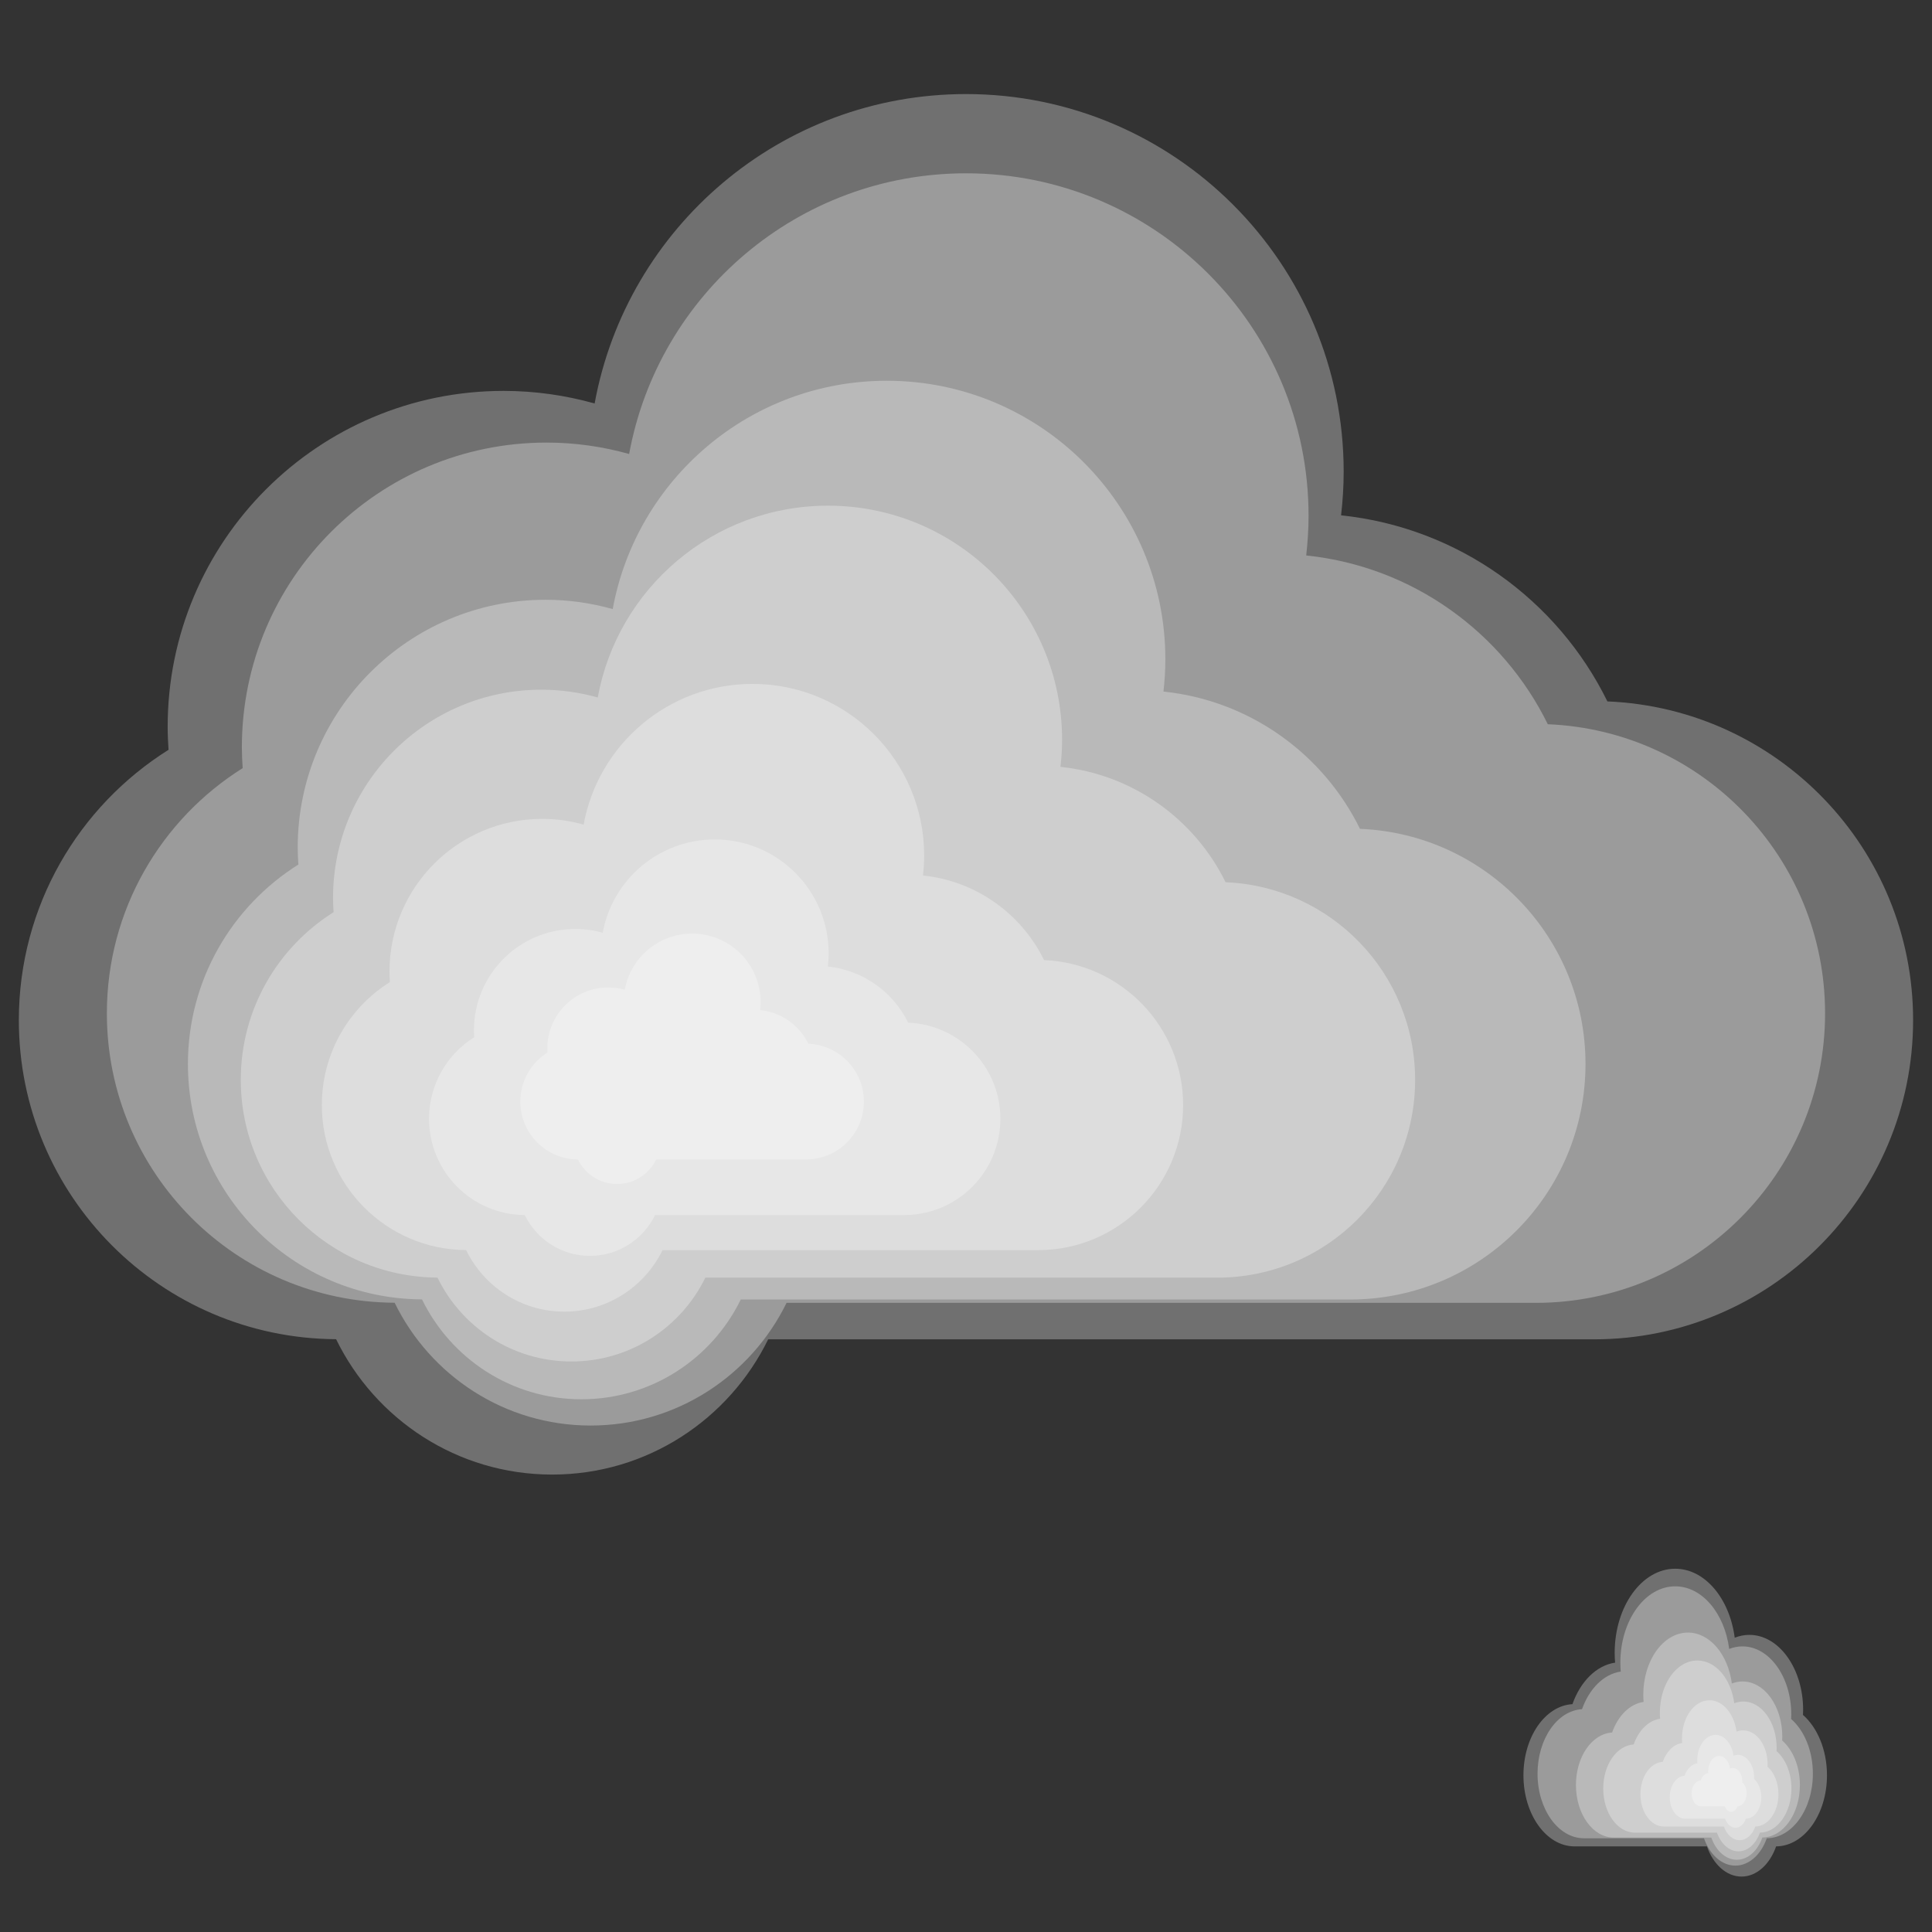 <?xml version="1.0" encoding="utf-8"?>
<!-- Generator: Adobe Illustrator 16.0.0, SVG Export Plug-In . SVG Version: 6.00 Build 0)  -->
<!DOCTYPE svg PUBLIC "-//W3C//DTD SVG 1.1//EN" "http://www.w3.org/Graphics/SVG/1.1/DTD/svg11.dtd">
<svg version="1.1" id="Layer_1" xmlns="http://www.w3.org/2000/svg" xmlns:xlink="http://www.w3.org/1999/xlink" x="0px" y="0px"
	 width="64px" height="64px" viewBox="0 0 64 64" enable-background="new 0 0 64 64" xml:space="preserve">
<rect x="0" y="0" width="64" height="64" fill="#333333" stroke="none"/>
<path opacity="0.3" fill="#FFFFFF" enable-background="new    " d="M53.247,23.235c-1.648-3.356-4.937-5.759-8.822-6.164
	c0.054-0.475,0.086-0.956,0.086-1.444c0-6.909-5.603-12.511-12.51-12.511c-6.136,0-11.238,4.42-12.303,10.25
	c-0.958-0.269-1.97-0.417-3.016-0.417c-6.146,0-11.128,4.983-11.128,11.128c0,0.256,0.012,0.509,0.029,0.761
	c-2.978,1.869-4.959,5.181-4.959,8.957c0,5.818,4.7,10.535,10.51,10.568c1.293,2.652,4.008,4.484,7.157,4.484
	c3.148,0,5.861-1.832,7.156-4.48h27.357c5.837,0,10.57-4.732,10.57-10.572C63.375,28.104,58.881,23.467,53.247,23.235z"/>
<path opacity="0.3" fill="#FFFFFF" enable-background="new    " d="M51.273,23.991c-1.495-3.045-4.479-5.225-8.003-5.591
	c0.048-0.431,0.078-0.868,0.078-1.311c0-6.267-5.082-11.348-11.347-11.348c-5.566,0-10.193,4.01-11.16,9.298
	c-0.869-0.244-1.787-0.378-2.735-0.378c-5.575,0-10.094,4.521-10.094,10.094c0,0.232,0.011,0.462,0.027,0.69
	c-2.701,1.695-4.499,4.699-4.499,8.124c0,5.279,4.263,9.557,9.533,9.586c1.173,2.406,3.636,4.068,6.492,4.068
	c2.855,0,5.316-1.662,6.491-4.064h24.814c5.296,0,9.588-4.293,9.588-9.59C60.459,28.407,56.383,24.2,51.273,23.991z"/>
<path opacity="0.3" fill="#FFFFFF" enable-background="new    " d="M45.051,27.456c-1.216-2.477-3.644-4.25-6.51-4.547
	c0.04-0.351,0.063-0.707,0.063-1.066c0-5.097-4.133-9.23-9.229-9.23c-4.528,0-8.292,3.261-9.078,7.563
	c-0.707-0.198-1.453-0.308-2.225-0.308c-4.535,0-8.21,3.677-8.21,8.21c0,0.189,0.009,0.375,0.022,0.561
	c-2.197,1.38-3.659,3.822-3.659,6.608c0,4.293,3.467,7.773,7.754,7.797c0.954,1.957,2.957,3.309,5.28,3.309s4.325-1.35,5.28-3.305
	h20.184c4.308,0,7.799-3.492,7.799-7.801C52.522,31.047,49.206,27.626,45.051,27.456z"/>
<path opacity="0.3" fill="#FFFFFF" enable-background="new    " d="M40.599,29.225c-1.021-2.081-3.062-3.572-5.47-3.822
	c0.034-0.294,0.054-0.594,0.054-0.896c0-4.283-3.472-7.756-7.755-7.756c-3.805,0-6.967,2.74-7.627,6.354
	c-0.594-0.167-1.221-0.258-1.87-0.258c-3.811,0-6.899,3.09-6.899,6.899c0,0.158,0.008,0.315,0.019,0.471
	c-1.846,1.16-3.075,3.212-3.075,5.554c0,3.605,2.914,6.529,6.516,6.551c0.802,1.645,2.485,2.779,4.437,2.779
	s3.634-1.135,4.436-2.777h16.96c3.619,0,6.553-2.934,6.553-6.553C46.877,32.243,44.09,29.368,40.599,29.225z"/>
<path opacity="0.3" fill="#FFFFFF" enable-background="new    " d="M34.587,31.804c-0.748-1.527-2.245-2.619-4.012-2.803
	c0.025-0.217,0.04-0.436,0.04-0.658c0-3.141-2.547-5.688-5.688-5.688c-2.791,0-5.11,2.01-5.594,4.661
	c-0.436-0.123-0.896-0.19-1.371-0.19c-2.795,0-5.06,2.266-5.06,5.06c0,0.116,0.006,0.231,0.014,0.346
	c-1.354,0.851-2.255,2.355-2.255,4.074c0,2.645,2.137,4.789,4.779,4.805c0.588,1.205,1.822,2.039,3.254,2.039
	c1.432,0,2.666-0.834,3.254-2.037h12.438c2.654,0,4.807-2.152,4.807-4.807C39.192,34.018,37.147,31.909,34.587,31.804z"/>
<path opacity="0.3" fill="#FFFFFF" enable-background="new    " d="M30.085,33.877c-0.497-1.012-1.489-1.737-2.661-1.859
	c0.017-0.144,0.026-0.289,0.026-0.437c0-2.083-1.689-3.773-3.773-3.773c-1.851,0-3.39,1.333-3.711,3.091
	c-0.289-0.081-0.594-0.125-0.909-0.125c-1.854,0-3.357,1.503-3.357,3.356c0,0.076,0.004,0.154,0.009,0.229
	c-0.898,0.564-1.496,1.563-1.496,2.703c0,1.754,1.417,3.176,3.17,3.188c0.39,0.799,1.208,1.352,2.158,1.352
	c0.95,0,1.769-0.553,2.159-1.352h8.251c1.761,0,3.188-1.428,3.188-3.188C33.14,35.346,31.783,33.947,30.085,33.877z"/>
<path opacity="0.3" fill="#FFFFFF" enable-background="new    " d="M26.78,34.576c-0.299-0.607-0.896-1.045-1.6-1.117
	c0.01-0.086,0.016-0.174,0.016-0.264c0-1.251-1.016-2.268-2.269-2.268c-1.113,0-2.038,0.803-2.231,1.859
	c-0.173-0.049-0.357-0.075-0.546-0.075c-1.115,0-2.019,0.904-2.019,2.017c0,0.047,0.002,0.094,0.005,0.139
	c-0.54,0.34-0.899,0.939-0.899,1.625c0,1.055,0.852,1.91,1.906,1.916c0.235,0.48,0.727,0.813,1.298,0.813s1.063-0.332,1.298-0.813
	h4.961c1.059,0,1.917-0.857,1.917-1.916C28.616,35.459,27.801,34.619,26.78,34.576z"/>
<path opacity="0.3" fill="#FFFFFF" enable-background="new    " d="M50.466,58.807c0,1.303,0.759,2.357,1.694,2.357h4.384
	c0.207,0.592,0.642,1,1.146,1s0.939-0.408,1.146-1c0.932-0.008,1.685-1.061,1.685-2.357c0-0.842-0.318-1.58-0.795-1.998
	c0.003-0.055,0.005-0.111,0.005-0.17c0-1.369-0.799-2.482-1.783-2.482c-0.168,0-0.33,0.035-0.483,0.094
	c-0.171-1.301-0.988-2.285-1.972-2.285c-1.106,0-2.005,1.248-2.005,2.789c0,0.109,0.005,0.217,0.015,0.322
	c-0.623,0.092-1.15,0.627-1.414,1.375C51.186,56.504,50.466,57.537,50.466,58.807z"/>
<path opacity="0.3" fill="#FFFFFF" enable-background="new    " d="M50.933,58.756c0,1.182,0.688,2.139,1.536,2.139h3.977
	c0.188,0.535,0.583,0.906,1.04,0.906c0.458,0,0.853-0.371,1.041-0.906c0.845-0.008,1.527-0.961,1.527-2.139
	c0-0.764-0.287-1.434-0.721-1.813c0.002-0.051,0.005-0.102,0.005-0.152c0-1.244-0.725-2.252-1.617-2.252
	c-0.153,0-0.3,0.029-0.439,0.084c-0.154-1.18-0.896-2.074-1.788-2.074c-1.004,0-1.818,1.135-1.818,2.531
	c0,0.1,0.005,0.197,0.013,0.293c-0.564,0.082-1.043,0.568-1.283,1.246C51.586,56.666,50.933,57.604,50.933,58.756z"/>
<path opacity="0.3" fill="#FFFFFF" enable-background="new    " d="M52.205,59.131c0,0.961,0.559,1.74,1.249,1.74h3.235
	c0.152,0.436,0.474,0.736,0.846,0.736s0.693-0.303,0.846-0.738c0.688-0.006,1.243-0.781,1.243-1.738
	c0-0.621-0.234-1.166-0.587-1.475c0.002-0.041,0.004-0.082,0.004-0.125c0-1.012-0.589-1.83-1.316-1.83
	c-0.124,0-0.242,0.023-0.355,0.068c-0.126-0.961-0.729-1.688-1.455-1.688c-0.816,0-1.479,0.922-1.479,2.059
	c0,0.08,0.004,0.16,0.01,0.238c-0.459,0.066-0.849,0.461-1.043,1.014C52.735,57.432,52.205,58.193,52.205,59.131z"/>
<path opacity="0.3" fill="#FFFFFF" enable-background="new    " d="M53.109,59.248c0,0.807,0.47,1.461,1.05,1.461h2.718
	c0.129,0.367,0.398,0.619,0.712,0.619c0.313,0,0.582-0.254,0.711-0.619c0.576-0.006,1.044-0.658,1.044-1.461
	c0-0.523-0.197-0.98-0.493-1.24c0.002-0.033,0.003-0.068,0.003-0.104c0-0.85-0.495-1.539-1.105-1.539c-0.104,0-0.205,0.02-0.3,0.057
	c-0.105-0.807-0.612-1.416-1.222-1.416c-0.687,0-1.242,0.773-1.242,1.729c0,0.068,0.002,0.135,0.008,0.201
	c-0.386,0.055-0.714,0.389-0.876,0.852C53.556,57.82,53.109,58.461,53.109,59.248z"/>
<path opacity="0.3" fill="#FFFFFF" enable-background="new    " d="M54.341,59.434c0,0.592,0.346,1.072,0.771,1.072h1.993
	c0.094,0.268,0.292,0.453,0.521,0.453c0.23,0,0.428-0.186,0.522-0.453c0.424-0.004,0.766-0.482,0.766-1.072
	c0-0.383-0.145-0.719-0.361-0.908c0.001-0.025,0.002-0.051,0.002-0.078c0-0.623-0.362-1.127-0.811-1.127
	c-0.076,0-0.149,0.014-0.22,0.041c-0.078-0.592-0.449-1.039-0.896-1.039c-0.504,0-0.911,0.568-0.911,1.27
	c0,0.049,0.002,0.098,0.006,0.146c-0.282,0.041-0.522,0.283-0.643,0.623C54.669,58.387,54.341,58.857,54.341,59.434z"/>
<path opacity="0.3" fill="#FFFFFF" enable-background="new    " d="M55.312,59.535c0,0.393,0.228,0.711,0.511,0.711h1.321
	c0.063,0.178,0.194,0.301,0.347,0.301c0.151,0,0.282-0.123,0.345-0.301c0.282-0.002,0.509-0.32,0.509-0.711
	c0-0.254-0.096-0.477-0.24-0.604c0.001-0.016,0.002-0.033,0.002-0.051c0-0.412-0.241-0.748-0.538-0.748
	c-0.051,0-0.1,0.01-0.145,0.027c-0.052-0.393-0.299-0.689-0.596-0.689c-0.334,0-0.604,0.377-0.604,0.842
	c0,0.033,0.001,0.066,0.004,0.098c-0.188,0.027-0.347,0.189-0.427,0.414C55.528,58.84,55.312,59.152,55.312,59.535z"/>
<path opacity="0.3" fill="#FFFFFF" enable-background="new    " d="M56.036,59.408c0,0.236,0.138,0.428,0.307,0.428h0.795
	c0.038,0.107,0.116,0.182,0.209,0.182c0.091,0,0.169-0.074,0.207-0.182c0.169-0.002,0.305-0.193,0.305-0.428
	c0-0.152-0.057-0.287-0.144-0.363c0-0.01,0.001-0.02,0.001-0.031c0-0.248-0.145-0.449-0.324-0.449c-0.029,0-0.059,0.006-0.086,0.018
	c-0.031-0.236-0.18-0.414-0.357-0.414c-0.201,0-0.364,0.227-0.364,0.506c0,0.02,0.001,0.039,0.002,0.059
	c-0.112,0.016-0.208,0.113-0.255,0.248C56.166,58.99,56.036,59.178,56.036,59.408z"/>
</svg>

